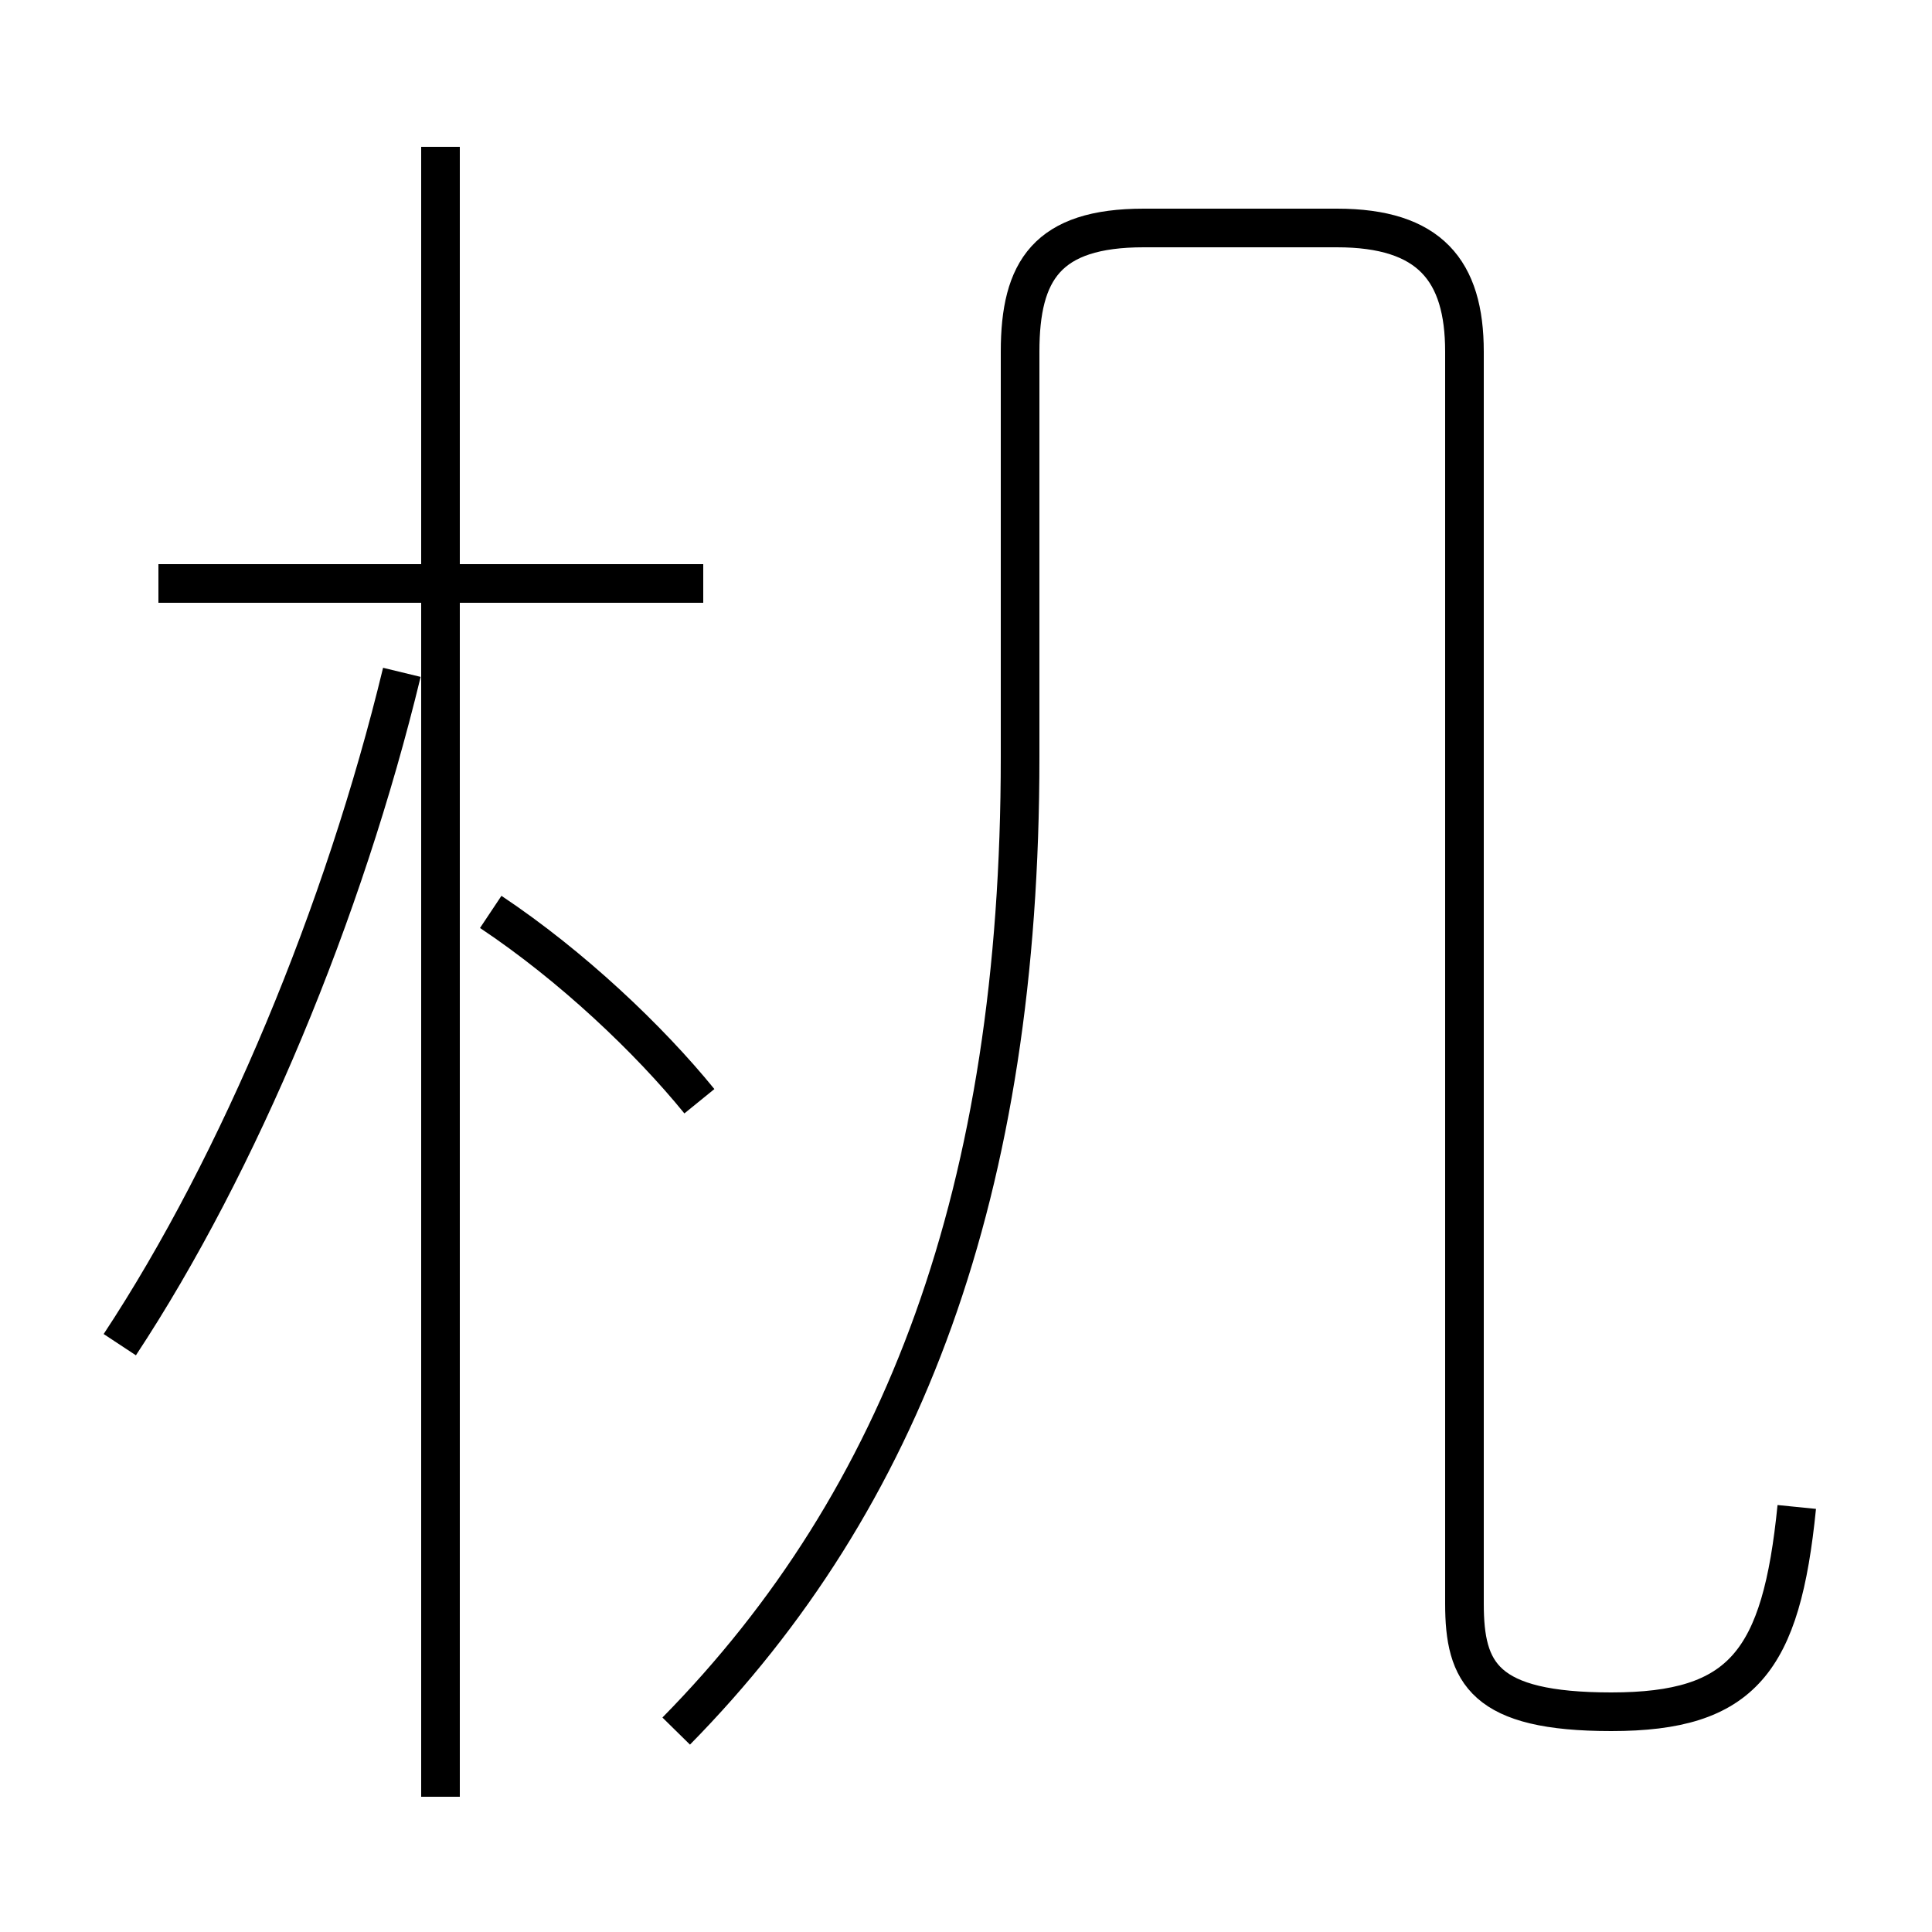 <?xml version='1.0' encoding='utf8'?>
<svg viewBox="0.0 -6.0 50.0 50.0" version="1.1" xmlns="http://www.w3.org/2000/svg">
<rect x="0.0" y="-6.0" width="50.0" height="50.0" fill="#808080" stroke="none"/>
<rect x="-1000" y="-1000" width="2000" height="2000" stroke="white" fill="white"/>
<g style="fill:white;stroke:#000000;  stroke-width:1">
<path d="M 17.5 0.8 C 23.4 -5.2 26.4 -13.2 26.4 -24.4 L 26.4 -34.9 C 26.4 -37.0 27.1 -38.1 29.6 -38.1 L 34.6 -38.1 C 37.0 -38.1 37.9 -37.0 37.9 -34.9 L 37.9 -2.5 C 37.9 -0.7 38.4 0.3 41.7 0.3 C 45.1 0.3 46.1 -1.0 46.5 -5.0 M 3.1 -9.2 C 6.2 -13.9 8.9 -20.4 10.4 -26.6 M 18.1 -15.5 C 16.8 -17.1 14.8 -19.0 12.7 -20.4 M 18.2 -28.9 L 4.1 -28.9 M 11.4 2.5 L 11.4 -40.2" transform="translate(0.0 38.0)" />
</g>
</svg>